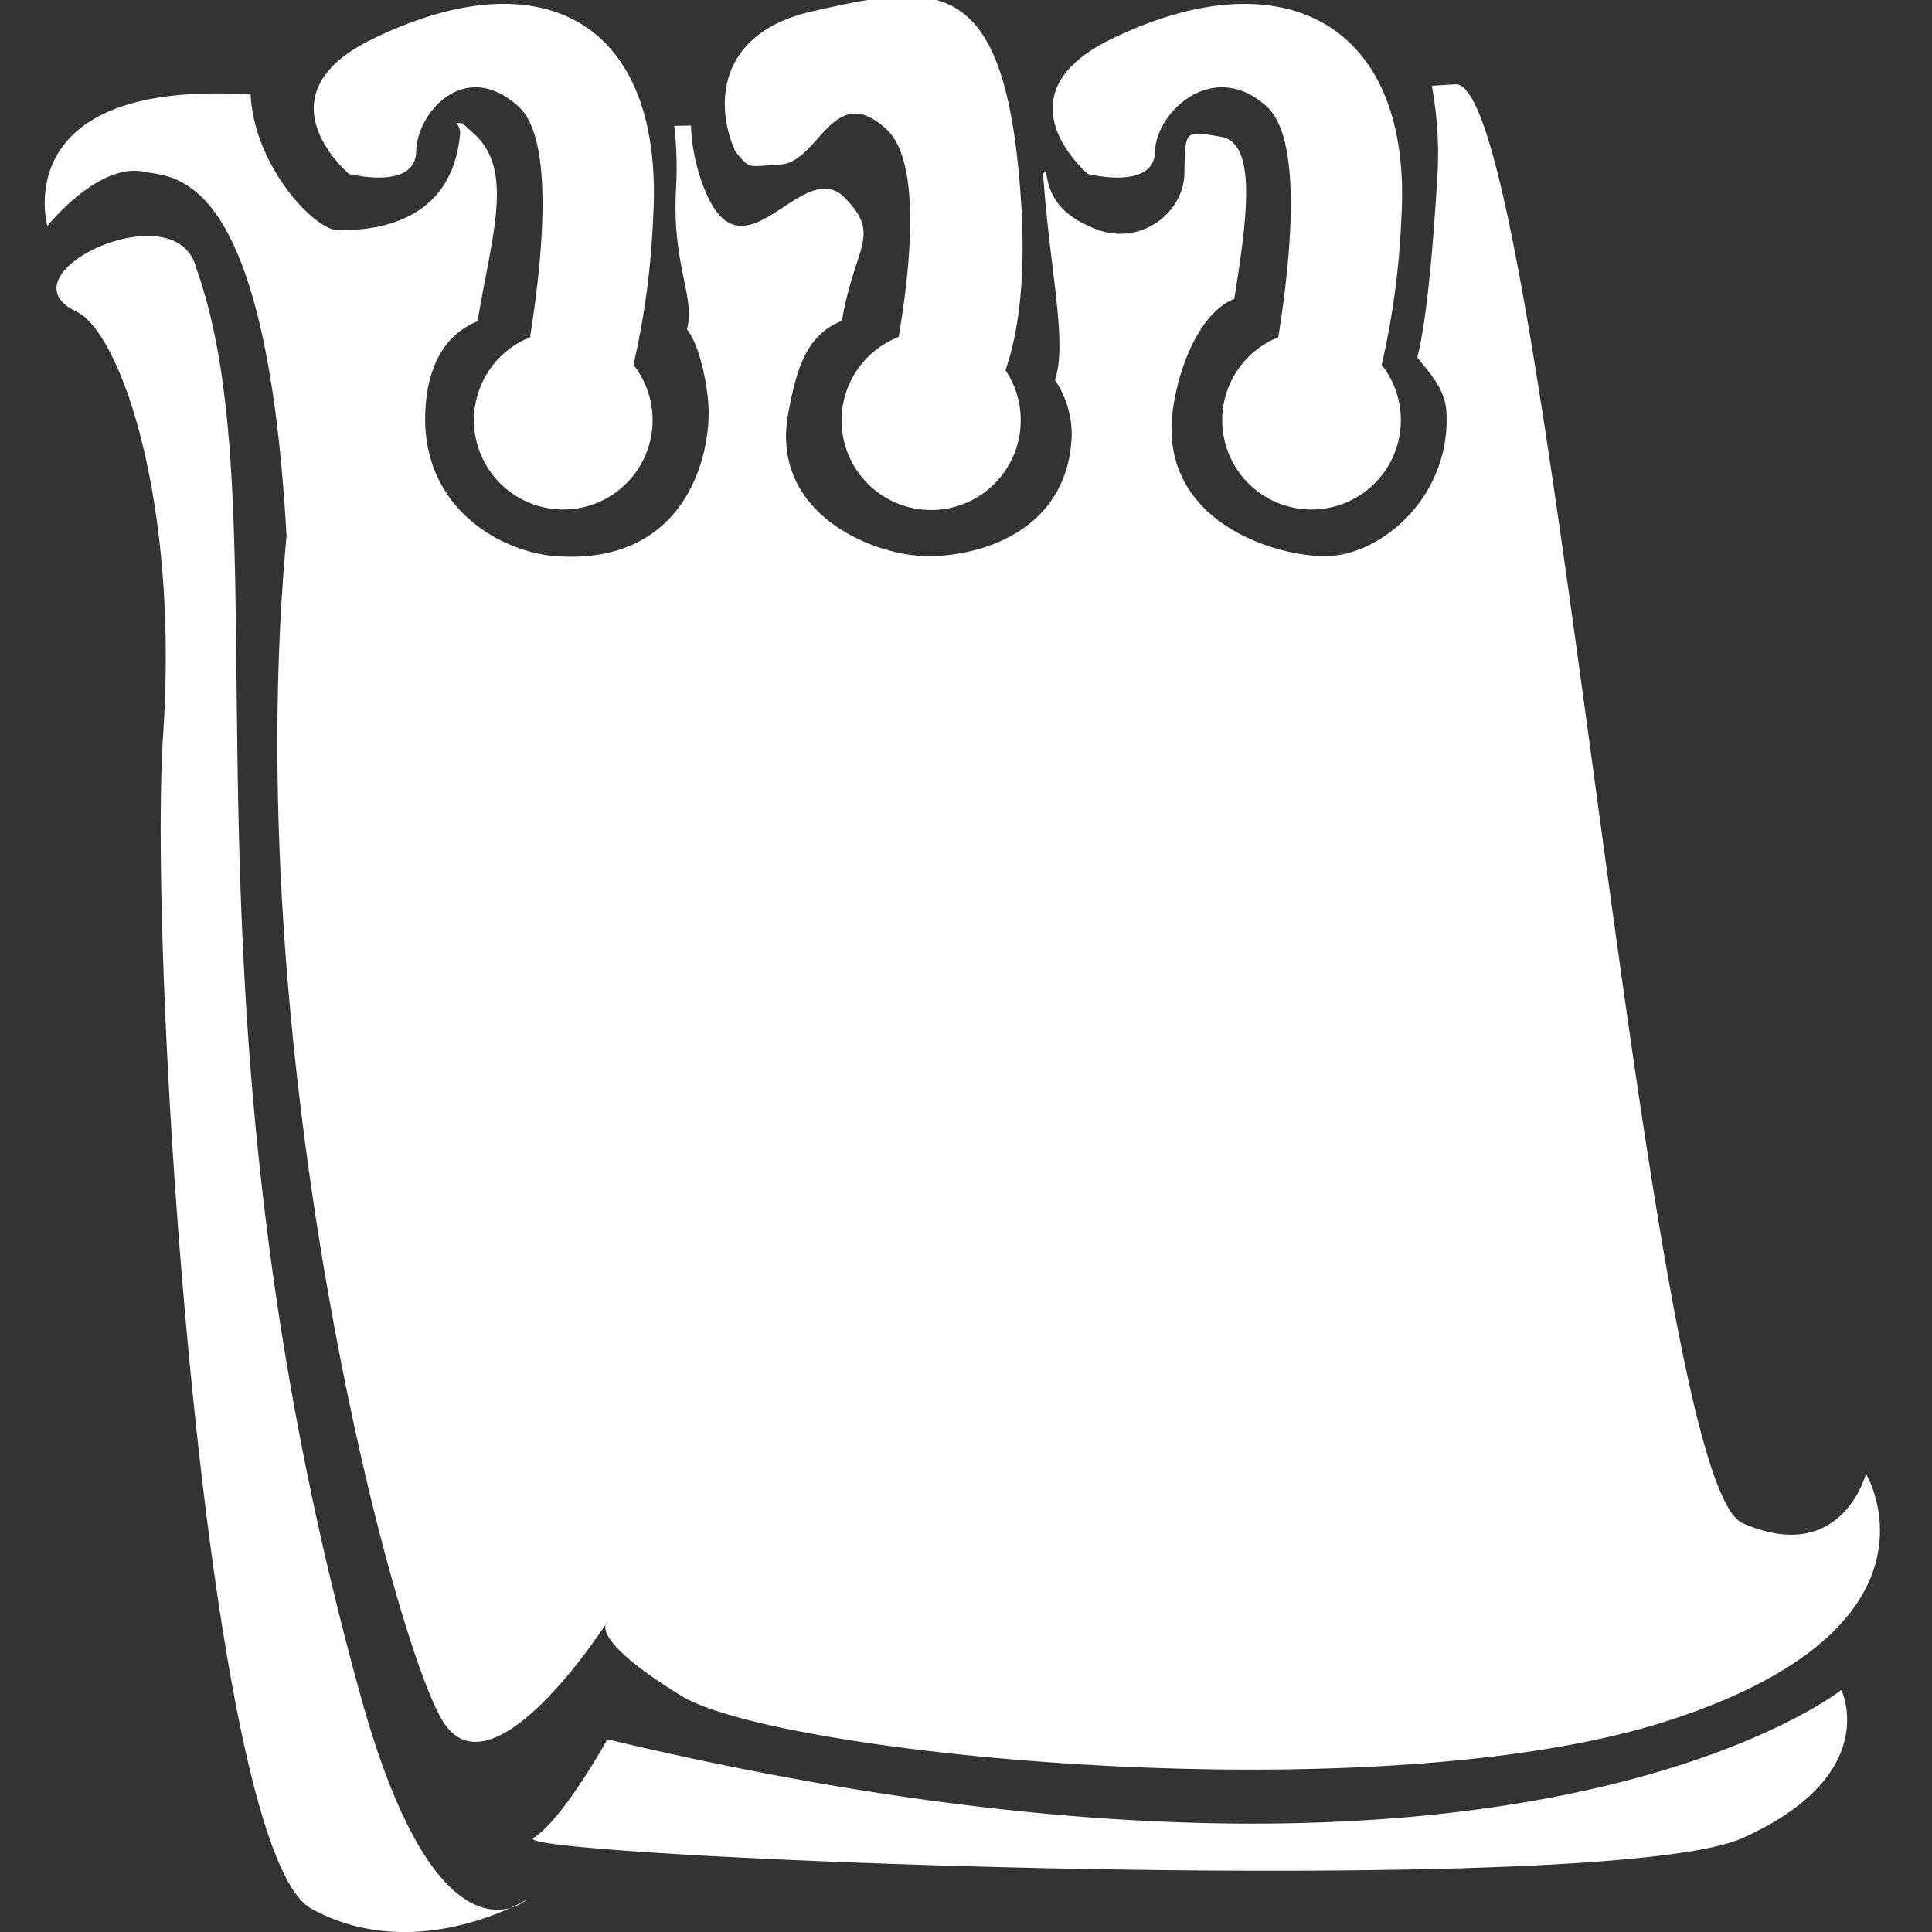 <svg xmlns="http://www.w3.org/2000/svg" width="256" height="256" viewBox="0 0 256 256">
  <rect x="0" y="0" width="256" height="256" fill="#333333" stroke="none"/>
  <defs>
    <style>
      .cls-1 {
        fill: #fff;
        fill-rule: evenodd;
      }
    </style>
  </defs>
  <path id="Wenrexa_Notepad" data-name="Wenrexa Notepad" class="cls-1" d="M221.089,227.984c-38.387,12.451-118.089,4.551-130.8-3.27-9.919-6.1-10.327-8.648-10.029-9.474,0.139-.211.22-0.336,0.22-0.336a0.769,0.769,0,0,0-.22.336c-1.869,2.833-15.55,22.889-21.665,12.7-6.57-10.95-26.989-88.59-20.625-156.911C35.254,22.26,23.048,23.58,19.138,22.762c-6.151-1.287-12.863,7.191-12.863,7.191S0.806,10.5,33.209,12.527c0.423,9.137,8.048,17.6,11.416,17.985,2.623-.034,15.307.356,16.354-12.992a2.477,2.477,0,0,0-.508-1.235L61.3,16.341,62.89,17.8c5.312,4.868,2.17,13.8.4,24.766-4.794,1.94-6.736,6.627-6.941,12.113C55.876,67.359,66.436,73.165,73.64,73.692,89.88,74.878,93.9,61.9,93.9,54.678c0-3.068-1.1-8.819-2.869-11.049,1.13-4.386-2.007-8.382-1.452-18.649a48.674,48.674,0,0,0-.239-8.3c0.733-.013,1.473-0.029,2.216-0.044a25.368,25.368,0,0,0,1.753,8.343c5.184,13.077,12.984-4.589,18.65,1.243,4.882,5.025,1.313,6.251-.408,16.3-4.869,1.9-6.052,6.712-7.088,12.158-2.55,13.4,11.309,19.013,18.533,19.013s18.589-3.518,19.013-16.047a13.021,13.021,0,0,0-2.228-7.3c1.721-4.932-.726-14.761-1.563-27.3,1.068-1.567-.864,3.928,6.067,6.908,6.354,3.192,12.635-1.6,12.653-7.054,0.117-5.744,0-5.569,4.809-4.785s3.567,10.522,1.8,21.484c-4.795,1.94-7.543,9.627-8.185,15.079-1.661,14.1,13.033,19.013,20.257,19.013s16.594-7.749,16.046-19.013c-0.149-3.064-2.095-5.088-3.864-7.319,1.13-4.386,1.993-13.091,2.621-23.354a49.757,49.757,0,0,0-.7-12.639c1.362-.088,2.426-0.153,3.14-0.188,11.816-.582,24.919,184.885,38.039,190.646s16.35-6.539,16.35-6.539S259.477,215.533,221.089,227.984ZM183.08,48.347a11.836,11.836,0,1,1-13.705-3.657c1.6-9.946,3.327-26.128-1.493-30.545-7.1-6.508-14.728.722-14.834,5.934s-8.9,2.967-8.9,2.967-12.258-10.319,2.967-17.8c22.7-11.155,40.162-2.322,38.568,23.734A105.364,105.364,0,0,1,183.08,48.347ZM135.248,55.68a11.868,11.868,0,1,1-16.176-11.031c1.562-9.114,3.061-23.242-1.625-27.537-7.1-6.508-8.866,4.408-14.071,4.69-4.388.238-3.893,0.735-5.934-1.724-2.765-6.125-2.406-15.707,10.144-18.564,16.54-3.765,25.561-5.254,27.662,24.5,0.8,11.371-.461,18.568-2.022,23.042A11.812,11.812,0,0,1,135.248,55.68ZM83.933,48.347A11.836,11.836,0,1,1,70.227,44.69c1.6-9.946,3.328-26.128-1.492-30.545-7.1-6.508-13.485.722-13.591,5.934s-8.9,2.967-8.9,2.967S33.986,12.727,49.21,5.245C71.909-5.911,88.13,2.922,86.535,28.979A105.4,105.4,0,0,1,83.933,48.347ZM26,35.519c12.109,33.9-4.482,94.249,21.783,189.2,7.6,27.49,15.9,29.178,19.817,28.1-4.659,2.123-15.747,5.92-26.357.083C27.35,245.257,19.552,128.2,21.625,97.187S15.918,44.025,10.112,41.275C-0.291,36.348,23.441,25.172,26,35.519Zm41.6,217.3c1.442-.658,2.289-1.16,2.289-1.16A6.109,6.109,0,0,1,67.6,252.817ZM80.483,230.47c119.456,28.507,163.5-6.539,163.5-6.539s5.539,11.255-13.08,19.619-164.185,2.5-160.226,0S80.483,230.47,80.483,230.47Z"/>
</svg>
